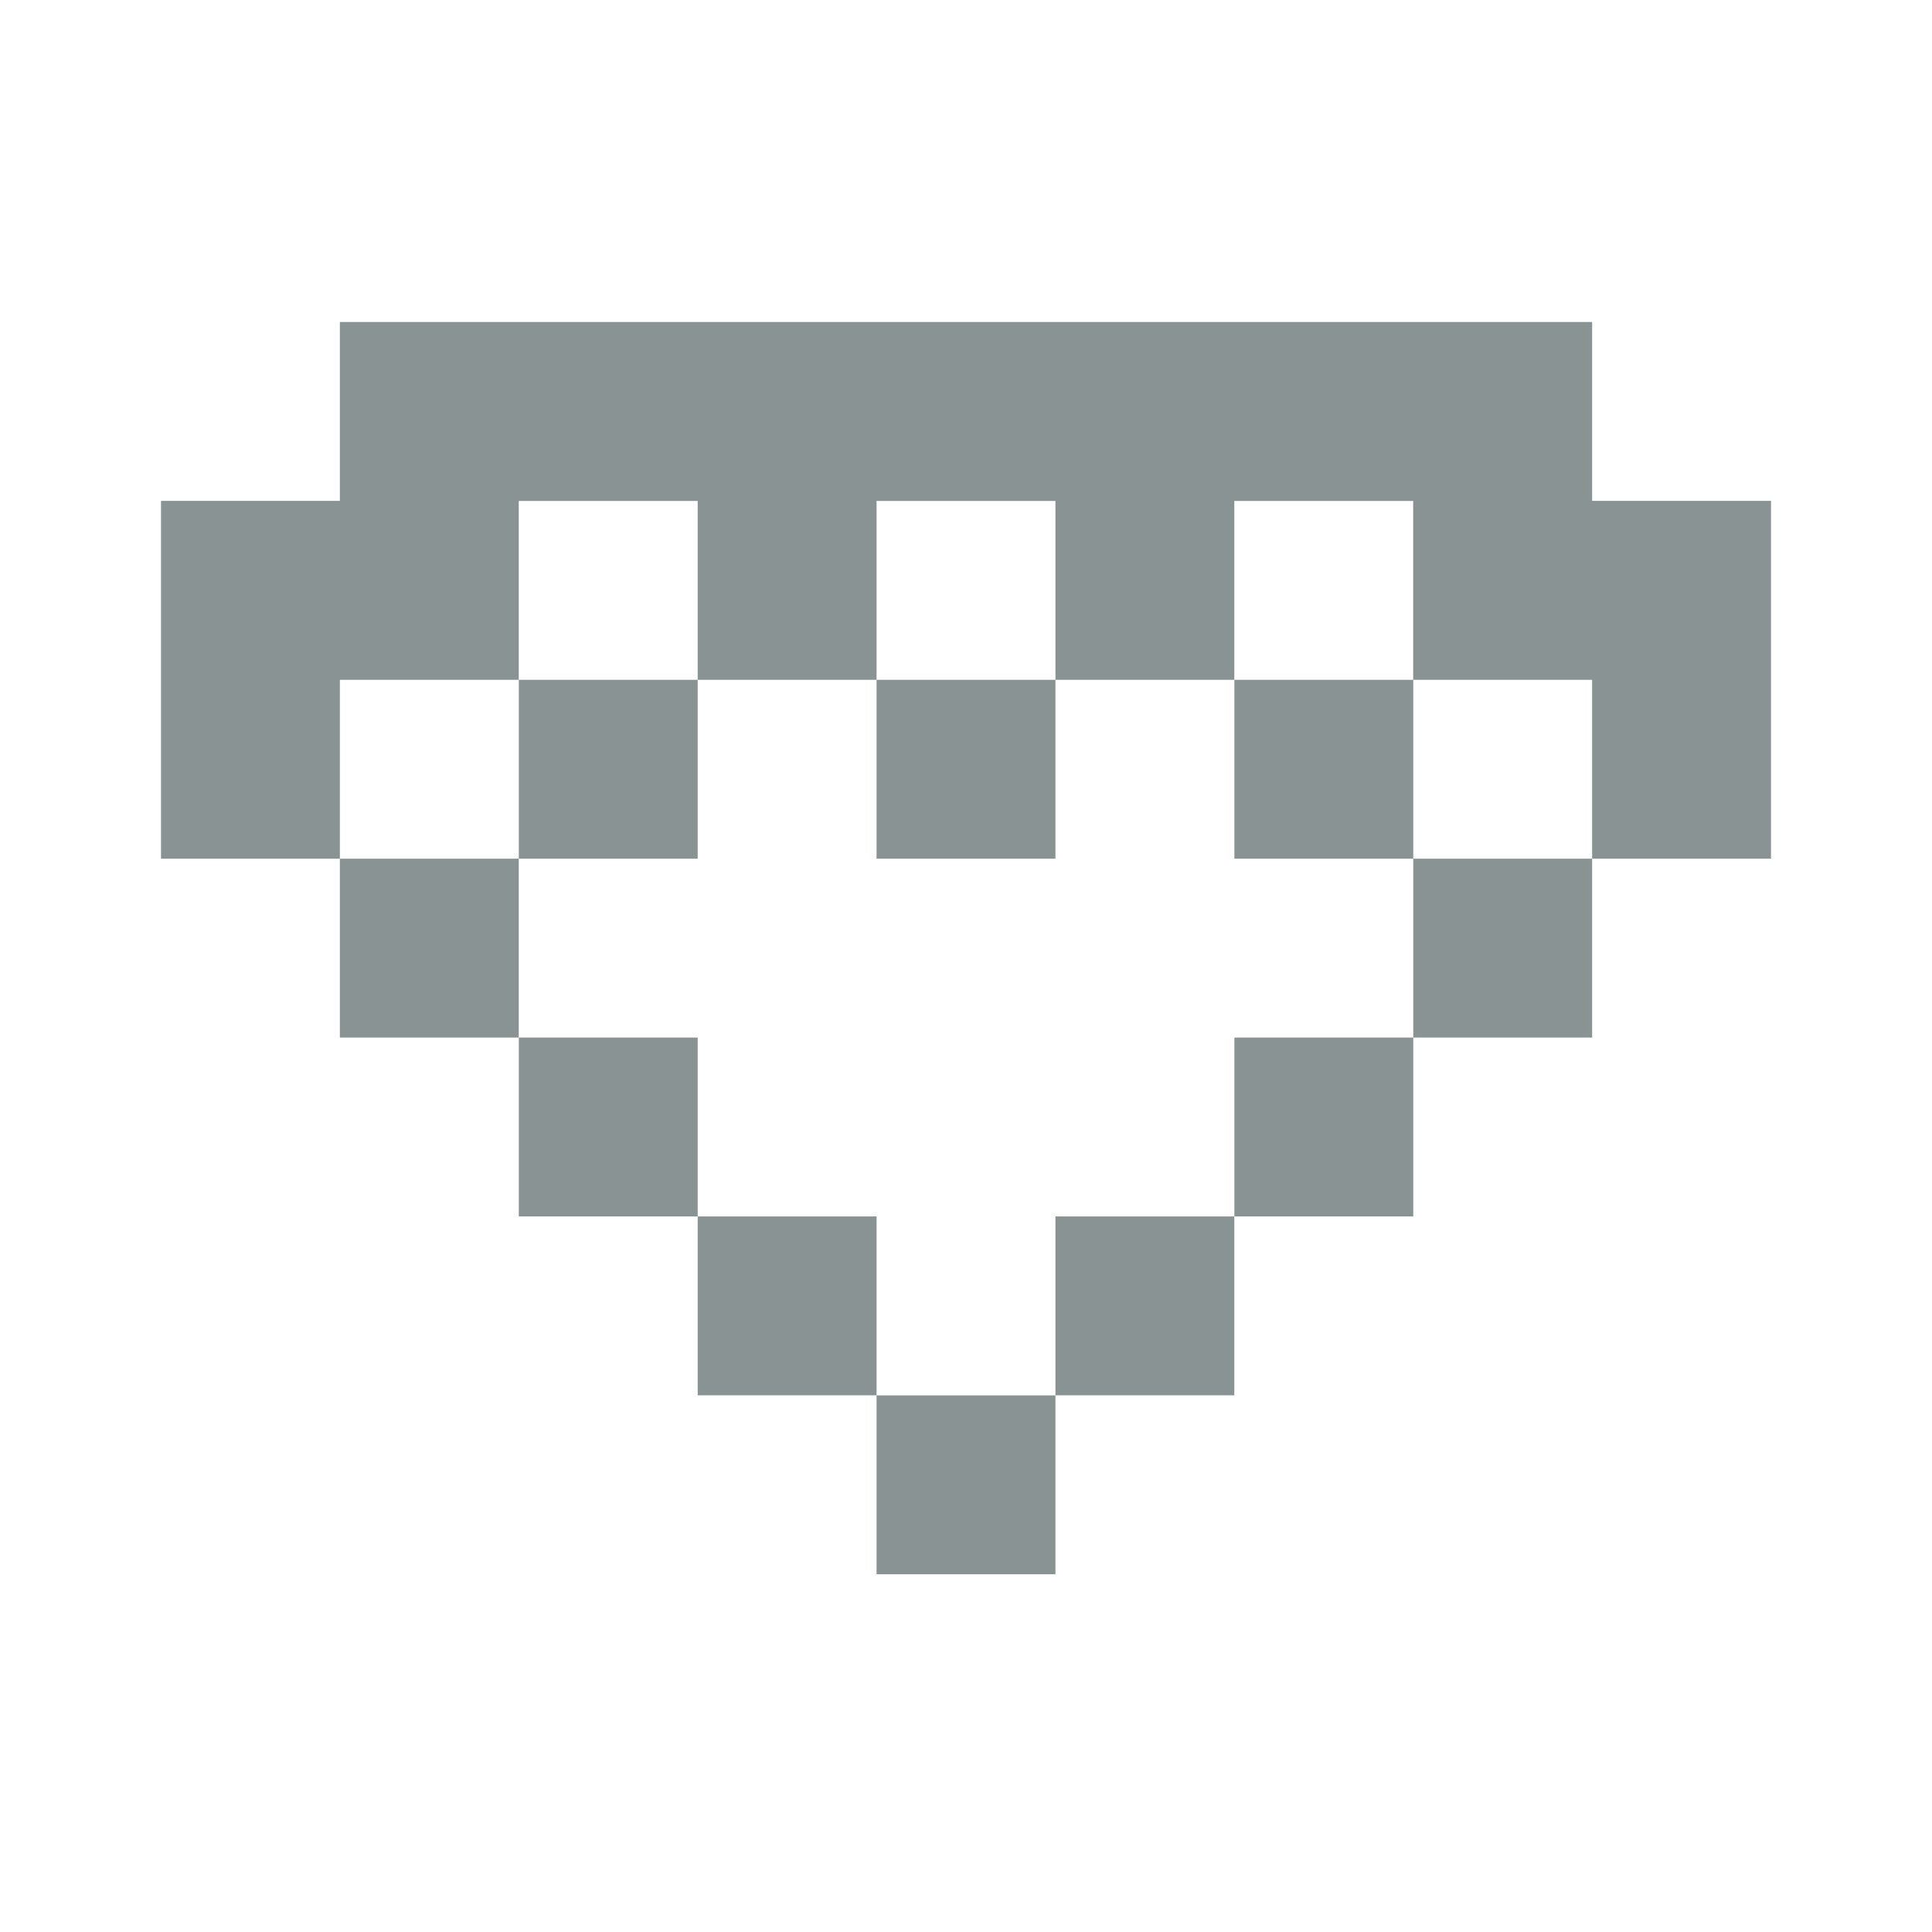 <svg width="24" height="24" viewBox="0 0 24 24" fill="none" xmlns="http://www.w3.org/2000/svg">
<path fill-rule="evenodd" clip-rule="evenodd" d="M19.778 6.222V4H4.222V6.222H2V10.667H4.222V8.445H6.444V6.223H8.667V8.445H10.889V6.223H13.111V8.445H10.889V10.667H13.111V8.445H15.333V6.223H17.555V8.445H15.334V10.667H17.556V8.445H19.778V10.667H22V6.222H19.778ZM4.222 10.667H6.444V12.889H4.222V10.667ZM6.445 12.889H8.667V15.111H6.445V12.889ZM10.889 15.111H8.667V17.333H10.889V15.111ZM10.889 17.334H13.111V19.556H10.889V17.334ZM15.333 15.111H13.111V17.333H15.333V15.111ZM15.334 12.889H17.556V15.111H15.334V12.889ZM19.778 10.667H17.556V12.889H19.778V10.667ZM8.667 8.445H6.445V10.667H8.667V8.445Z" fill="#8A9393"/>
</svg>
